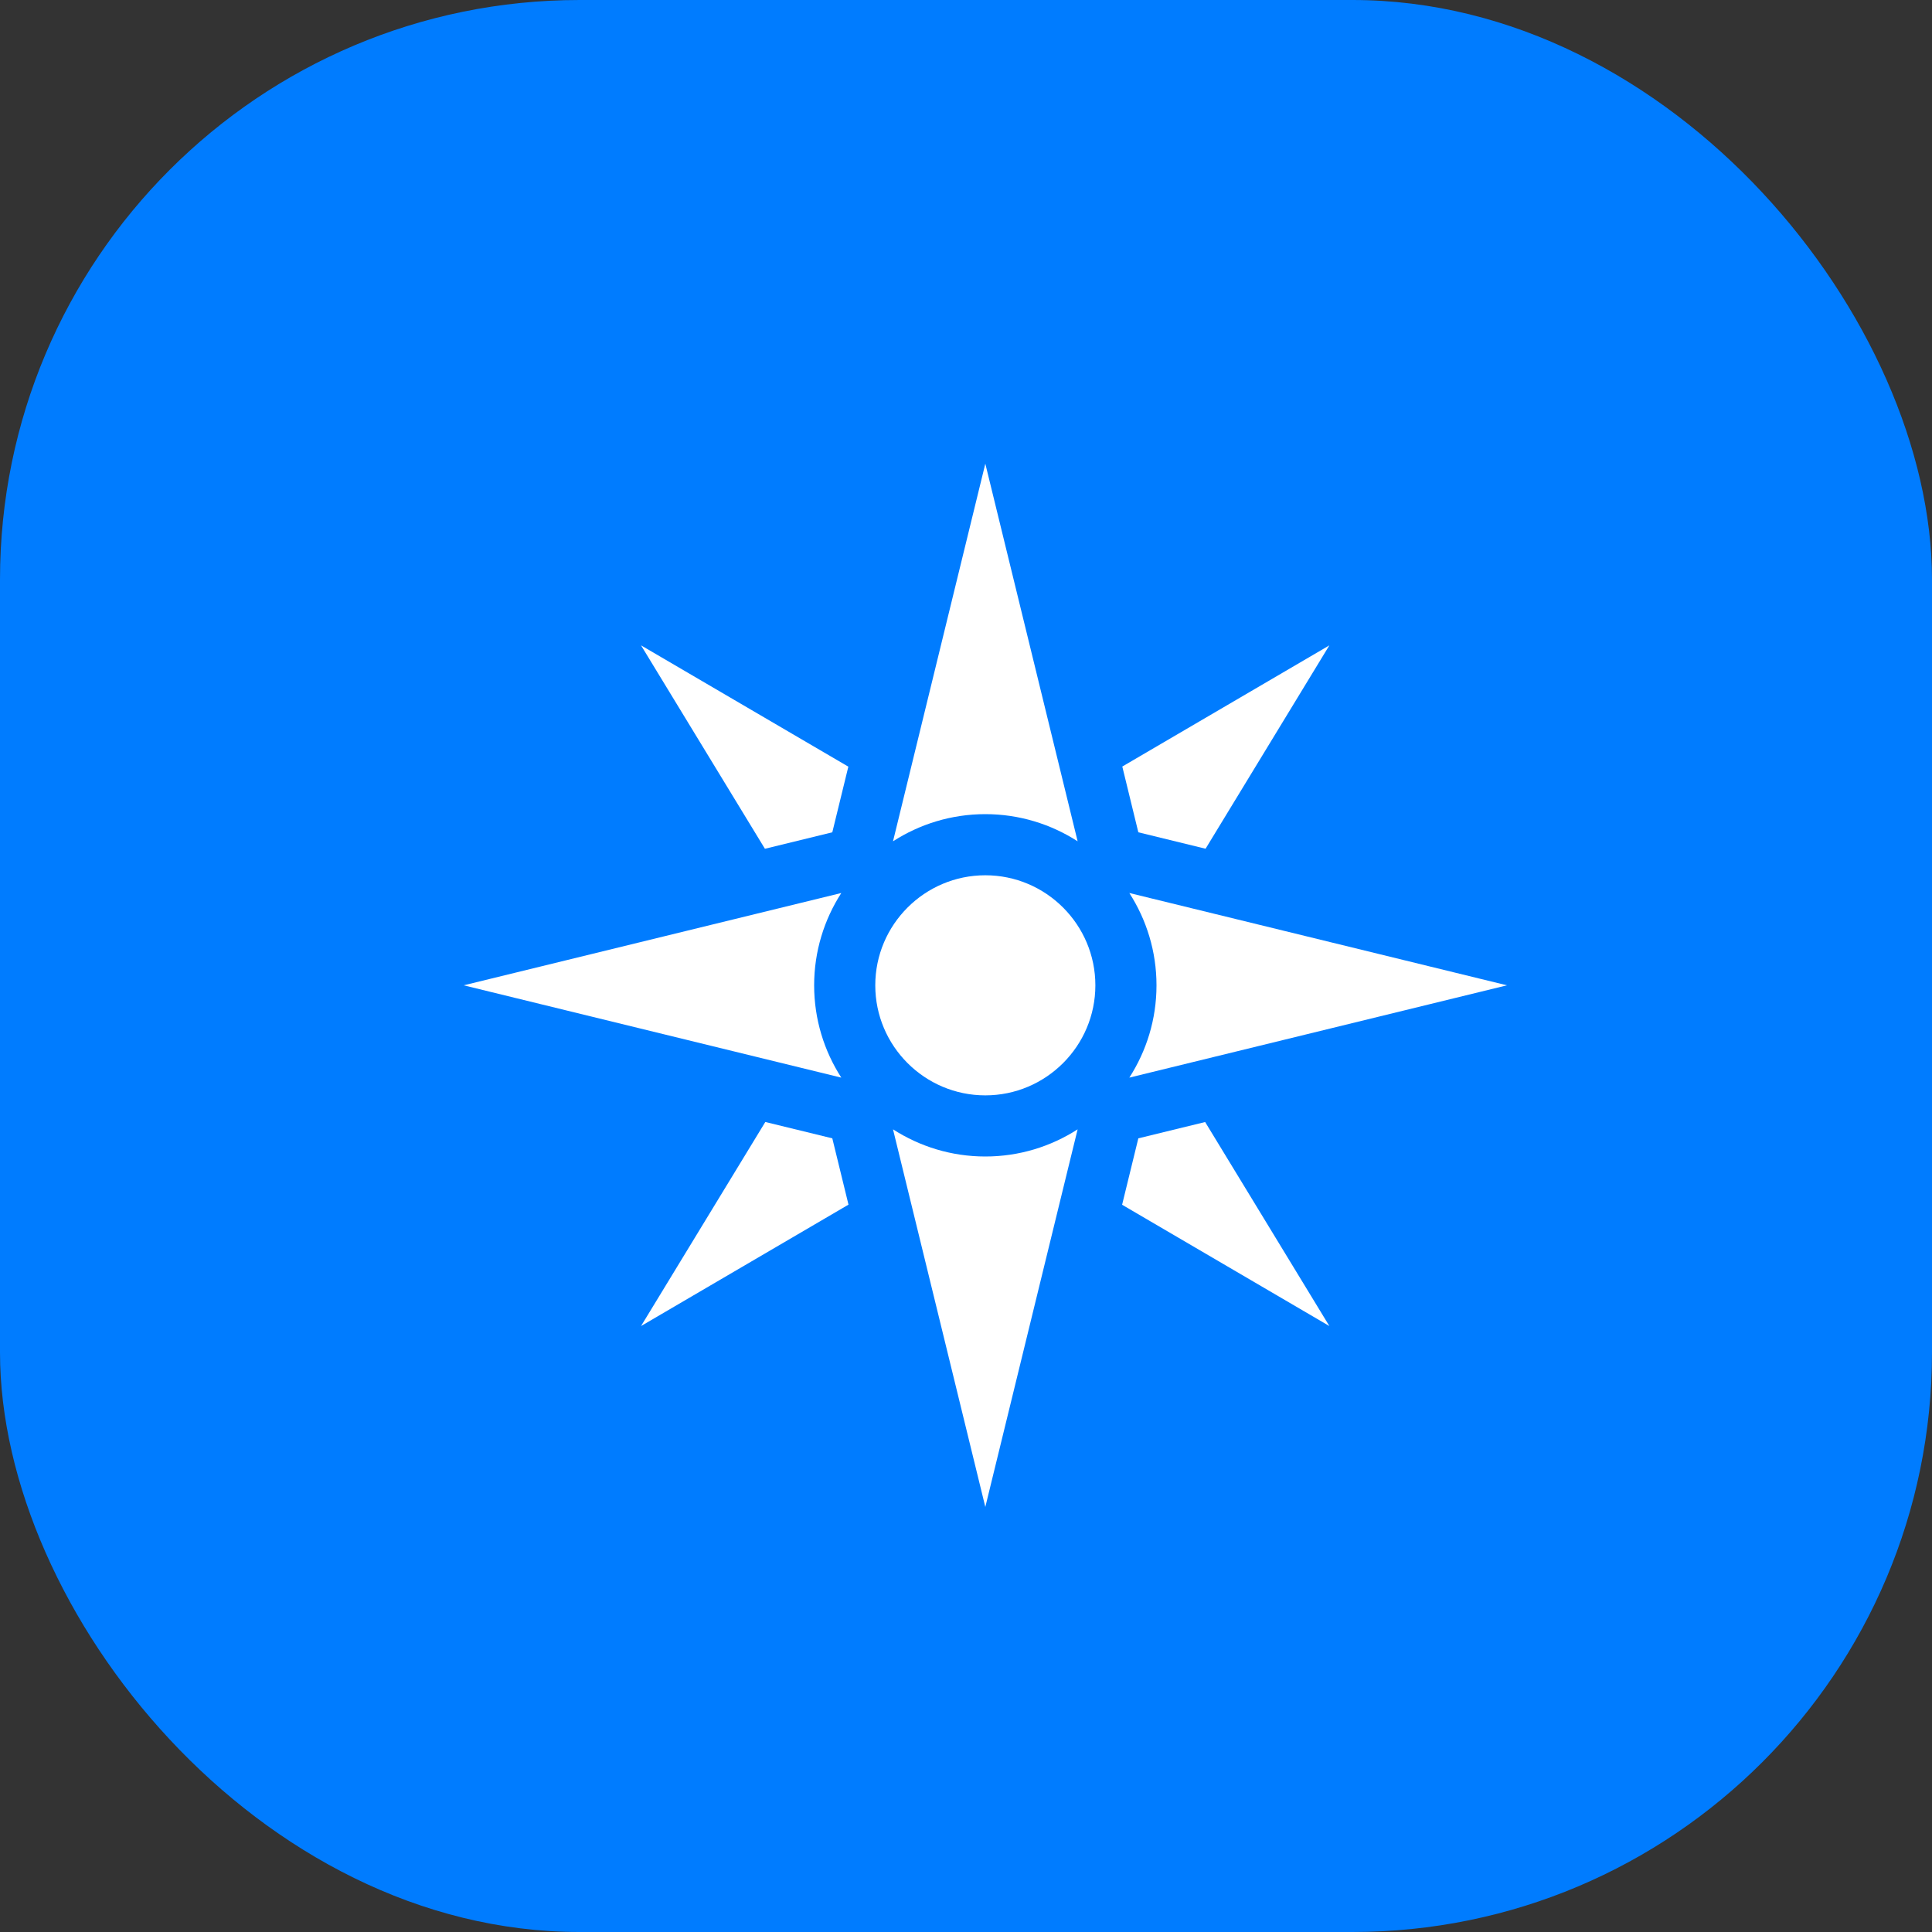 <svg width="50" height="50" viewBox="0 0 50 50" fill="none" xmlns="http://www.w3.org/2000/svg">
<rect x="0" y="0" width="50" height="50" fill="#333333" stroke="none"/>
<rect width="50" height="50" rx="15" fill="#007CFF"/>
<path d="M21.773 23.111L12 25.5L21.773 27.889C21.329 27.199 21.07 26.379 21.07 25.5C21.07 24.621 21.329 23.801 21.773 23.111Z" fill="white"/>
<path d="M25.5 22.652C23.93 22.652 22.652 23.93 22.652 25.5C22.652 27.07 23.93 28.348 25.5 28.348C27.07 28.348 28.348 27.07 28.348 25.5C28.348 23.93 27.07 22.652 25.5 22.652Z" fill="white"/>
<path d="M25.5 29.93C24.621 29.93 23.801 29.671 23.111 29.227L25.5 39L27.615 30.346L27.889 29.227C27.199 29.671 26.379 29.93 25.5 29.93Z" fill="white"/>
<path d="M29.227 23.111C29.671 23.801 29.93 24.621 29.93 25.5C29.93 26.379 29.671 27.199 29.227 27.889L30.326 27.62L39 25.5L29.227 23.111Z" fill="white"/>
<path d="M25.5 12L23.111 21.773C23.801 21.329 24.621 21.07 25.5 21.07C26.379 21.07 27.199 21.329 27.889 21.773L25.5 12Z" fill="white"/>
<path d="M29.045 19.838L29.46 21.54L31.2 21.965L34.404 16.702L29.045 19.838Z" fill="white"/>
<path d="M21.54 29.46L19.806 29.037L16.59 34.318L21.959 31.176L21.54 29.46Z" fill="white"/>
<path d="M31.189 29.038L29.46 29.46L29.04 31.179L34.404 34.318L31.189 29.038Z" fill="white"/>
<path d="M16.59 16.702L19.796 21.966L21.54 21.54L21.955 19.841L16.59 16.702Z" fill="white"/>
</svg>

